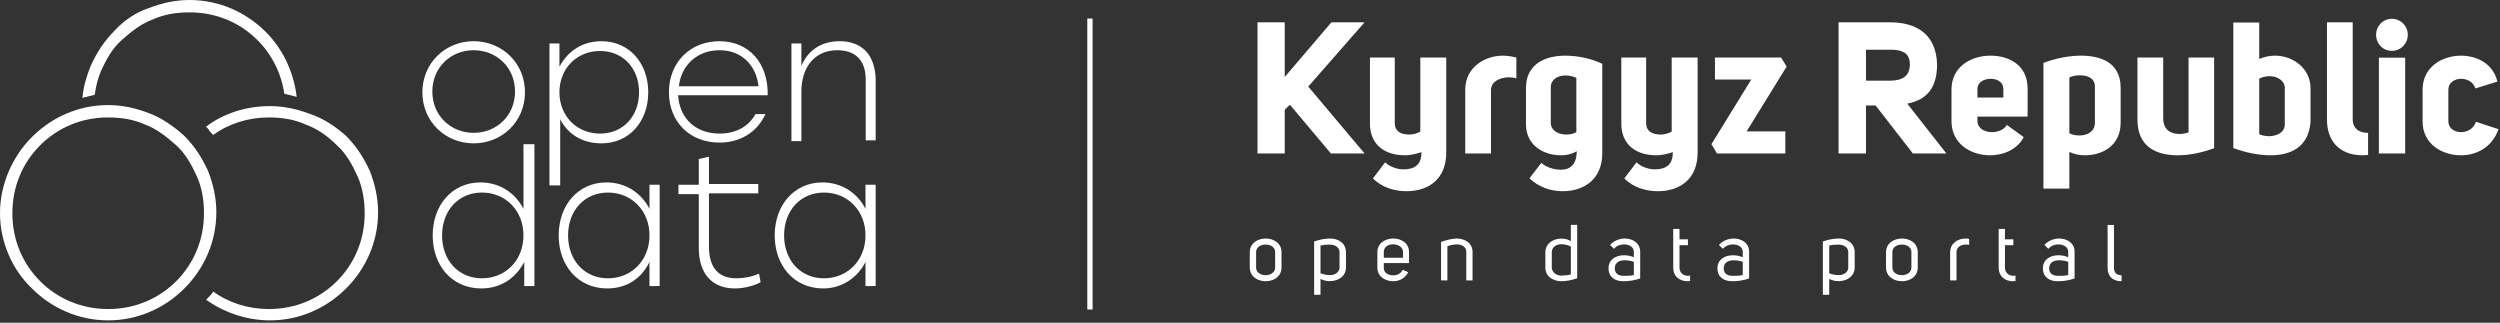 <svg width="945" height="122" viewBox="0 0 945 122" fill="none" xmlns="http://www.w3.org/2000/svg">
<rect x="0" y="0" width="945" height="122" fill="#333333" stroke="none"/>
<path d="M179.05 15.576C168.342 15.576 159.659 23.809 159.659 34.883C159.659 45.956 168.342 54.19 179.05 54.19C189.759 54.19 198.442 45.956 198.442 34.883C198.442 23.809 189.759 15.576 179.05 15.576ZM179.05 18.983C187.733 18.983 194.68 25.513 194.68 34.599C194.68 43.685 187.733 50.215 179.05 50.215C170.368 50.215 163.421 43.685 163.421 34.599C163.421 25.513 170.368 18.983 179.05 18.983ZM227.385 15.576C220.149 15.576 214.65 19.267 211.466 25.229V16.427H207.704V70.09H211.756V45.078C214.65 50.756 220.149 54.19 227.385 54.19C237.804 54.19 245.04 45.956 245.04 34.883C245.04 23.809 237.804 15.576 227.385 15.576ZM226.806 50.499C218.123 50.499 211.466 43.968 211.466 34.883C211.466 25.797 218.123 19.267 226.806 19.267C235.489 19.267 241.567 25.797 241.567 34.883C241.567 43.968 235.489 50.499 226.806 50.499ZM271.957 15.576C260.959 15.576 252.855 23.526 252.855 34.883C252.855 46.24 260.959 53.906 271.957 53.906C279.482 53.906 286.139 50.215 289.322 43.117H285.56C282.955 47.944 278.035 50.499 271.957 50.499C263.274 50.499 256.907 45.104 256.328 36.019H290.191C290.48 24.093 283.244 15.576 271.957 15.576ZM271.957 18.983C280.35 18.983 285.849 24.661 286.718 32.611H256.617C257.485 24.661 263.563 18.983 271.957 18.983ZM317.397 15.576C310.161 15.576 305.241 19.267 302.926 24.945V16.427H299.163V53.338H302.926V34.599C302.926 25.513 307.846 18.983 316.529 18.983C323.185 18.983 327.237 22.674 327.237 30.056V53.054H331V29.772C330.711 20.686 325.79 15.576 317.397 15.576Z" fill="white"/>
<path d="M197.871 54.514V78.972C194.912 73.079 188.995 68.953 181.599 68.953C170.949 68.953 163.553 77.499 163.553 88.991C163.553 100.483 170.949 109.029 181.895 109.029C189.291 109.029 194.912 105.198 198.167 99.01V108.145H202.012V54.514H197.871ZM182.191 105.198C173.316 105.198 167.103 98.421 167.103 88.991C167.103 79.562 173.316 72.784 182.191 72.784C191.066 72.784 197.871 79.562 197.871 88.991C197.871 98.421 191.066 105.198 182.191 105.198ZM245.501 69.837V78.972C242.543 73.079 236.626 68.953 229.23 68.953C218.58 68.953 211.184 77.499 211.184 88.991C211.184 100.483 218.58 109.029 229.526 109.029C236.922 109.029 242.543 105.198 245.501 99.01V108.145H249.347V69.837H245.501ZM229.822 105.198C220.946 105.198 214.734 98.421 214.734 88.991C214.734 79.562 220.946 72.784 229.822 72.784C238.697 72.784 245.501 79.562 245.501 88.991C245.501 98.421 238.697 105.198 229.822 105.198ZM286.919 103.43C284.257 104.609 281.298 105.198 278.34 105.198C271.24 105.198 267.985 100.778 267.985 93.117V73.079H286.624V69.543H267.985V59.229L264.139 60.113V69.837H256.448V73.373H264.139V93.706C264.139 103.43 269.169 109.029 277.748 109.029C281.594 109.029 285.44 107.85 287.511 106.671L286.919 103.43ZM327.154 69.837V78.972C324.196 73.079 318.279 68.953 310.883 68.953C300.232 68.953 292.836 77.499 292.836 88.991C292.836 100.483 300.232 109.029 311.178 109.029C318.279 109.029 324.196 104.903 327.154 99.01V108.145H331V69.837H327.154ZM311.474 105.198C302.599 105.198 296.386 98.421 296.386 88.991C296.386 79.562 302.599 72.784 311.474 72.784C320.35 72.784 327.154 79.562 327.154 88.991C327.154 98.421 320.35 105.198 311.474 105.198Z" fill="white"/>
<path d="M69.705 51.399C73.599 55.293 76.325 59.576 78.661 64.638C80.608 69.7 81.776 74.762 81.776 80.214C81.776 91.506 77.103 101.63 69.705 109.029C62.306 116.427 52.181 121.1 40.888 121.1C29.595 121.1 19.471 116.427 12.072 109.029C4.673 102.02 0 91.506 0 80.603C0 69.7 4.673 59.187 12.072 51.788C19.471 44.39 29.595 39.717 40.888 39.717C46.34 39.717 51.402 40.886 56.465 42.833C61.527 44.779 65.811 47.895 69.705 51.399ZM74.378 66.585C72.431 62.302 70.094 58.019 66.589 54.904C63.085 51.788 59.191 48.673 54.907 47.116C50.623 45.169 45.951 44.39 40.888 44.39C30.764 44.39 21.807 48.284 15.187 54.904C8.567 61.523 4.673 70.479 4.673 80.603C4.673 90.727 8.567 99.683 15.187 106.303C21.807 112.922 30.764 116.816 40.888 116.816C51.013 116.816 59.969 112.922 66.589 106.303C73.209 99.683 77.103 90.727 77.103 80.603C77.103 75.541 76.325 70.868 74.378 66.585Z" fill="white"/>
<path d="M130.842 51.399C134.736 55.293 137.462 59.577 139.799 64.639C141.746 69.701 142.914 74.763 142.914 80.214C142.914 91.507 138.241 101.631 130.842 109.029C123.444 116.427 113.319 121.1 102.026 121.1C93.069 121.1 84.502 117.985 77.882 113.312C78.272 112.923 78.661 112.533 78.661 112.533C79.44 111.755 80.219 110.976 80.608 110.197C86.449 114.48 93.848 116.817 101.636 116.817C111.761 116.817 120.718 112.923 127.338 106.303C133.958 99.684 137.852 90.728 137.852 80.604C137.852 75.931 137.073 70.869 135.126 66.586C133.179 62.302 130.842 58.019 127.338 54.904C123.833 51.399 119.939 48.674 115.655 47.116C111.372 45.169 106.699 44.391 101.636 44.391C93.848 44.391 86.449 46.727 80.608 51.01C79.829 50.231 79.051 49.453 78.661 48.674C78.272 48.284 77.882 47.895 77.882 47.895C84.502 42.833 93.069 40.107 102.026 40.107C107.478 40.107 112.54 41.275 117.602 43.222C122.275 44.78 126.948 47.895 130.842 51.399Z" fill="white"/>
<path d="M35.826 35.824C36.215 32.709 36.994 29.593 38.162 26.868C40.109 22.584 42.446 18.301 45.95 15.186C49.455 12.071 53.349 8.956 57.633 7.398C61.916 5.451 66.589 4.673 71.652 4.673C81.776 4.673 90.733 8.567 97.353 15.186C102.805 20.638 106.309 27.647 107.478 35.434C109.035 35.824 110.593 36.213 112.151 36.602C110.982 26.868 106.699 18.301 100.468 12.071C93.069 4.673 82.945 0 71.652 0C66.2 0 61.138 1.168 56.075 3.115C51.402 4.673 46.729 7.788 43.225 11.682C39.331 15.575 36.605 19.859 34.268 24.921C32.711 28.815 31.542 32.709 31.153 36.992C32.711 36.602 34.268 36.213 35.826 35.824Z" fill="white"/>
<line x1="412" y1="7" x2="412" y2="117" stroke="white" stroke-width="2"/>
<path d="M485.63 41.48L487.59 39.59L503.06 58H515.8L494.52 32.73L515.8 8.44H503.27L485.63 29.09V8.44H475.34V58H485.63V41.48Z" fill="white"/>
<path d="M546.681 21.74H536.881V49.74C535.761 50.37 534.291 50.86 532.821 50.86C529.251 50.86 527.221 49.46 527.221 46.59V21.74H517.841V46.73C517.841 54.57 523.231 58.7 531.141 58.7C533.101 58.7 535.411 58.14 537.301 57.51C537.371 62.27 534.711 64.02 530.511 64.02C528.061 64.02 525.191 62.97 523.581 61.36L518.961 67.45C522.391 70.88 527.151 72.28 531.631 72.28C540.241 72.28 546.681 67.45 546.681 57.72V21.74Z" fill="white"/>
<path d="M568.074 21.04C561.494 21.04 553.864 25.24 553.864 33.92V58H563.594V34.06C563.594 30.98 566.674 29.37 569.964 29.23H570.454C571.364 29.23 572.274 29.37 573.184 29.58V21.74C571.154 21.25 569.404 21.04 568.074 21.04Z" fill="white"/>
<path d="M589.981 64.16C587.391 64.16 584.311 63.18 582.631 61.57L578.151 67.38C581.441 70.67 586.131 72.28 590.681 72.28C598.871 72.28 605.661 67.66 605.661 57.93V24.12C601.741 22.23 596.701 21.04 591.661 21.04C583.891 21.04 576.821 24.33 576.821 33.22V46.94C576.821 54.78 583.191 58.7 590.121 58.7C592.081 58.7 594.111 58.28 596.001 57.16C596.001 61.99 593.691 64.16 589.981 64.16ZM591.731 28.53C593.131 28.53 594.531 28.81 595.861 29.44V49.95C594.741 50.58 593.481 50.86 592.011 50.86C589.281 50.86 586.551 49.6 586.201 46.8V33.01C586.201 30 588.861 28.53 591.731 28.53Z" fill="white"/>
<path d="M641.701 21.74H631.901V49.74C630.781 50.37 629.311 50.86 627.841 50.86C624.271 50.86 622.241 49.46 622.241 46.59V21.74H612.861V46.73C612.861 54.57 618.251 58.7 626.161 58.7C628.121 58.7 630.431 58.14 632.321 57.51C632.391 62.27 629.731 64.02 625.531 64.02C623.081 64.02 620.211 62.97 618.601 61.36L613.981 67.45C617.411 70.88 622.171 72.28 626.651 72.28C635.261 72.28 641.701 67.45 641.701 57.72V21.74Z" fill="white"/>
<path d="M660.223 49.67L675.343 25.17L673.243 21.74H648.253V30.07H661.973L646.923 54.5L649.023 58H674.853V49.67H660.223Z" fill="white"/>
<path d="M708.979 39.87L723.049 58H735.719L720.949 39.17C728.159 37.77 732.219 33.43 732.219 24.26C731.869 12.99 724.449 8.44 714.509 8.44H694.979V58H705.339V39.87H708.979ZM705.339 30.49V18.8H715.139C717.029 18.8 718.639 19.15 719.899 19.92C721.229 20.76 721.929 22.23 721.929 24.33C721.929 28.74 719.059 30.49 714.509 30.49H705.339Z" fill="white"/>
<path d="M752.297 58.7C756.567 58.7 762.237 57.02 764.967 51.84L758.597 47.22C757.477 49.11 755.167 49.95 752.927 49.95C750.127 49.95 747.467 48.48 747.467 45.68V44.07H766.437V33.43C766.437 24.68 759.507 21.04 752.437 21.04C745.157 21.04 737.667 25.1 737.667 33.85V45.82C737.667 54.43 745.017 58.7 752.297 58.7ZM757.267 36.86H747.467V33.64C747.467 31.05 749.987 29.79 752.507 29.79C754.957 29.79 757.267 31.05 757.267 33.57V36.86Z" fill="white"/>
<path d="M786.553 21.04C782.003 21.04 776.893 22.09 772.413 23.77V71.3H782.213V57.44C784.033 58.28 785.993 58.7 788.093 58.7C794.883 58.7 801.603 54.92 801.603 46.38V33.15C801.603 23.63 794.113 21.04 786.553 21.04ZM785.993 51.21C784.593 51.21 783.263 50.93 782.213 50.37V29.3C783.333 28.74 784.663 28.46 786.133 28.46C789.283 28.46 791.873 29.65 791.873 32.66V46.38C791.873 49.67 789.143 51.21 785.993 51.21Z" fill="white"/>
<path d="M823.217 58.7C828.257 58.7 833.017 57.44 836.937 56.04V21.74H827.277V50.02C826.157 50.44 824.967 50.65 823.777 50.65C820.487 50.65 817.687 48.97 817.687 44.7V21.74H807.957V45.26C807.957 55.55 815.167 58.7 823.217 58.7Z" fill="white"/>
<path d="M860.011 21.04C857.841 21.04 855.881 21.46 853.991 22.3V8.51H844.191V55.97C848.671 57.65 853.781 58.7 858.331 58.7C865.961 58.7 872.611 55.55 873.381 46.17V33.36C873.381 25.8 866.661 21.04 860.011 21.04ZM857.561 51.49C857.351 51.49 857.141 51.49 856.931 51.42C855.811 51.35 854.831 51.14 853.991 50.72V29.72C854.761 29.3 855.741 29.02 856.791 28.88C857.141 28.81 857.491 28.81 857.841 28.81C858.471 28.81 859.171 28.88 859.801 29.02C861.761 29.58 863.371 30.84 863.651 32.87V47.08C863.651 49.25 862.041 50.58 860.081 51.14C859.311 51.35 858.471 51.49 857.561 51.49Z" fill="white"/>
<path d="M893.106 58.7C893.736 58.7 894.366 58.63 895.136 58.56V50.23C891.146 50.23 889.326 47.99 889.326 45.26V8.44H879.596V45.26C879.596 52.75 883.796 58.7 893.106 58.7Z" fill="white"/>
<path d="M904.118 7.11C900.758 7.11 898.168 9.77 898.168 13.13C898.168 16.56 900.758 19.22 904.118 19.22C907.478 19.22 910.138 16.56 910.138 13.13C910.138 9.77 907.478 7.11 904.118 7.11ZM909.158 21.81H899.218V58H909.158V21.81Z" fill="white"/>
<path d="M930.303 58.7C935.623 58.7 941.853 56.11 944.443 48.83L935.903 46.03C934.993 48.76 932.543 49.95 930.303 49.95C927.853 49.95 925.473 48.55 925.473 45.82V33.85C925.473 31.26 927.853 29.79 930.303 29.79C932.543 29.79 934.923 30.91 935.693 33.43L944.023 30.84C942.203 23.42 935.413 21.04 930.303 21.04C923.093 21.04 915.743 25.31 915.743 33.92V45.89C915.743 54.5 923.093 58.7 930.303 58.7Z" fill="white"/>
<path d="M472.41 101.11C472.41 104.56 475.44 106.3 478.44 106.3C481.44 106.3 484.41 104.56 484.41 101.11V95.35C484.41 91.9 481.44 90.16 478.44 90.16C475.44 90.16 472.41 91.9 472.41 95.35V101.11ZM478.44 92.44C480.12 92.44 482.01 93.34 482.01 95.29V101.14C482.01 103.06 480.12 104.02 478.44 104.02C476.67 104.02 474.81 103.06 474.81 101.14V95.29C474.81 93.34 476.67 92.44 478.44 92.44Z" fill="white"/>
<path d="M502.834 90.16C500.824 90.16 498.784 90.58 496.744 91.27V111.43H499.144V105.43C500.314 106.03 501.454 106.27 502.744 106.27C505.774 106.27 508.774 104.47 508.774 101.08V95.32C508.774 91.87 505.804 90.16 502.834 90.16ZM502.774 103.99C501.544 103.99 500.314 103.75 499.144 103.3V92.83C500.314 92.5 501.604 92.47 502.834 92.47C504.604 92.47 506.344 93.52 506.344 95.29V101.11C506.344 102.94 504.574 103.99 502.774 103.99Z" fill="white"/>
<path d="M523.075 99.43H532.615V95.32C532.615 91.84 529.645 90.16 526.675 90.16C523.675 90.16 520.645 91.84 520.645 95.32V101.14C520.645 104.62 523.675 106.3 526.675 106.3C528.925 106.3 531.205 105.16 532.315 102.88L530.215 101.98C529.585 103.42 528.085 104.08 526.675 104.08C524.845 104.08 523.075 103.21 523.075 101.32V99.43ZM530.335 97.42H523.075V95.26C523.075 93.37 524.635 92.35 526.675 92.35C528.445 92.35 530.335 93.4 530.335 95.2V97.42Z" fill="white"/>
<path d="M556.624 95.26C556.624 91.81 553.744 90.25 550.774 90.16C548.824 90.16 546.724 90.76 544.714 91.45V106H547.114V93.07C547.984 92.74 549.364 92.38 550.774 92.38C552.424 92.38 554.254 93.25 554.254 95.17V106H556.624V95.26Z" fill="white"/>
<path d="M584.149 101.14C584.149 104.62 587.119 106.21 590.089 106.3C592.099 106.3 594.139 105.88 596.179 105.19V85H593.779V91.15C592.669 90.43 591.469 90.19 590.149 90.19C587.149 90.19 584.149 92.02 584.149 95.38V101.14ZM590.089 104.17C588.319 104.17 586.579 102.91 586.579 101.11V95.38C586.579 93.34 588.349 92.32 590.149 92.32C591.319 92.32 592.609 92.59 593.779 93.19V103.72C592.609 104.08 591.289 104.17 590.089 104.17Z" fill="white"/>
<path d="M617.591 97.24C616.421 96.73 615.161 96.49 613.871 96.49C610.871 96.49 608.021 98.02 608.021 101.44C608.021 104.74 610.451 106.3 613.571 106.3H613.901C614.831 106.3 615.791 106.21 616.751 106.06C617.831 105.91 618.911 105.64 619.991 105.25V95.17C619.991 91.81 617.111 90.16 614.111 90.16C612.161 90.16 610.031 91 608.591 92.59L610.091 94.06C611.021 92.89 612.521 92.38 613.931 92.38C615.761 92.38 617.591 93.37 617.591 95.17V97.24ZM614.111 98.38C615.401 98.38 616.631 98.65 617.591 98.98V103.96C616.961 104.11 616.301 104.2 615.611 104.23C615.161 104.26 614.741 104.26 614.291 104.26H613.631C611.801 104.23 610.391 103.45 610.391 101.44C610.391 99.19 612.191 98.38 614.111 98.38Z" fill="white"/>
<path d="M637.91 106.3C638.24 106.3 638.51 106.27 638.84 106.24V104.17C638.54 104.23 638.27 104.26 638 104.26C637.7 104.26 637.43 104.23 637.16 104.14C635.69 103.78 634.85 102.55 634.85 101.2V92.68H638.03V90.46H634.85V86.53H632.48V101.2C632.48 104.41 634.76 106.3 637.91 106.3Z" fill="white"/>
<path d="M658.765 97.24C657.595 96.73 656.335 96.49 655.045 96.49C652.045 96.49 649.195 98.02 649.195 101.44C649.195 104.74 651.625 106.3 654.745 106.3H655.075C656.005 106.3 656.965 106.21 657.925 106.06C659.005 105.91 660.085 105.64 661.165 105.25V95.17C661.165 91.81 658.285 90.16 655.285 90.16C653.335 90.16 651.205 91 649.765 92.59L651.265 94.06C652.195 92.89 653.695 92.38 655.105 92.38C656.935 92.38 658.765 93.37 658.765 95.17V97.24ZM655.285 98.38C656.575 98.38 657.805 98.65 658.765 98.98V103.96C658.135 104.11 657.475 104.2 656.785 104.23C656.335 104.26 655.915 104.26 655.465 104.26H654.805C652.975 104.23 651.565 103.45 651.565 101.44C651.565 99.19 653.365 98.38 655.285 98.38Z" fill="white"/>
<path d="M695.132 90.16C693.122 90.16 691.082 90.58 689.042 91.27V111.43H691.442V105.43C692.612 106.03 693.752 106.27 695.042 106.27C698.072 106.27 701.072 104.47 701.072 101.08V95.32C701.072 91.87 698.102 90.16 695.132 90.16ZM695.072 103.99C693.842 103.99 692.612 103.75 691.442 103.3V92.83C692.612 92.5 693.902 92.47 695.132 92.47C696.902 92.47 698.642 93.52 698.642 95.29V101.11C698.642 102.94 696.872 103.99 695.072 103.99Z" fill="white"/>
<path d="M712.914 101.11C712.914 104.56 715.944 106.3 718.944 106.3C721.944 106.3 724.914 104.56 724.914 101.11V95.35C724.914 91.9 721.944 90.16 718.944 90.16C715.944 90.16 712.914 91.9 712.914 95.35V101.11ZM718.944 92.44C720.624 92.44 722.514 93.34 722.514 95.29V101.14C722.514 103.06 720.624 104.02 718.944 104.02C717.174 104.02 715.314 103.06 715.314 101.14V95.29C715.314 93.34 717.174 92.44 718.944 92.44Z" fill="white"/>
<path d="M743.067 92.44C743.517 92.44 743.877 92.44 744.327 92.53V90.28C743.877 90.19 743.427 90.16 742.977 90.16C740.247 90.16 737.157 91.84 737.157 95.35V106H739.557V95.35C739.557 93.43 741.177 92.44 743.067 92.44Z" fill="white"/>
<path d="M760.933 106.3C761.263 106.3 761.533 106.27 761.863 106.24V104.17C761.563 104.23 761.293 104.26 761.023 104.26C760.723 104.26 760.453 104.23 760.183 104.14C758.713 103.78 757.873 102.55 757.873 101.2V92.68H761.053V90.46H757.873V86.53H755.503V101.2C755.503 104.41 757.783 106.3 760.933 106.3Z" fill="white"/>
<path d="M781.789 97.24C780.618 96.73 779.359 96.49 778.069 96.49C775.069 96.49 772.219 98.02 772.219 101.44C772.219 104.74 774.649 106.3 777.769 106.3H778.099C779.029 106.3 779.989 106.21 780.949 106.06C782.029 105.91 783.109 105.64 784.189 105.25V95.17C784.189 91.81 781.309 90.16 778.309 90.16C776.359 90.16 774.229 91 772.789 92.59L774.289 94.06C775.219 92.89 776.719 92.38 778.129 92.38C779.958 92.38 781.789 93.37 781.789 95.17V97.24ZM778.309 98.38C779.599 98.38 780.829 98.65 781.789 98.98V103.96C781.159 104.11 780.499 104.2 779.809 104.23C779.359 104.26 778.939 104.26 778.489 104.26H777.829C775.999 104.23 774.589 103.45 774.589 101.44C774.589 99.19 776.389 98.38 778.309 98.38Z" fill="white"/>
<path d="M801.957 104.05C799.947 104.05 799.077 102.94 799.077 101.23V85.03H796.677V101.23C796.677 104.44 798.567 106.3 801.957 106.3V104.05Z" fill="white"/>
</svg>
